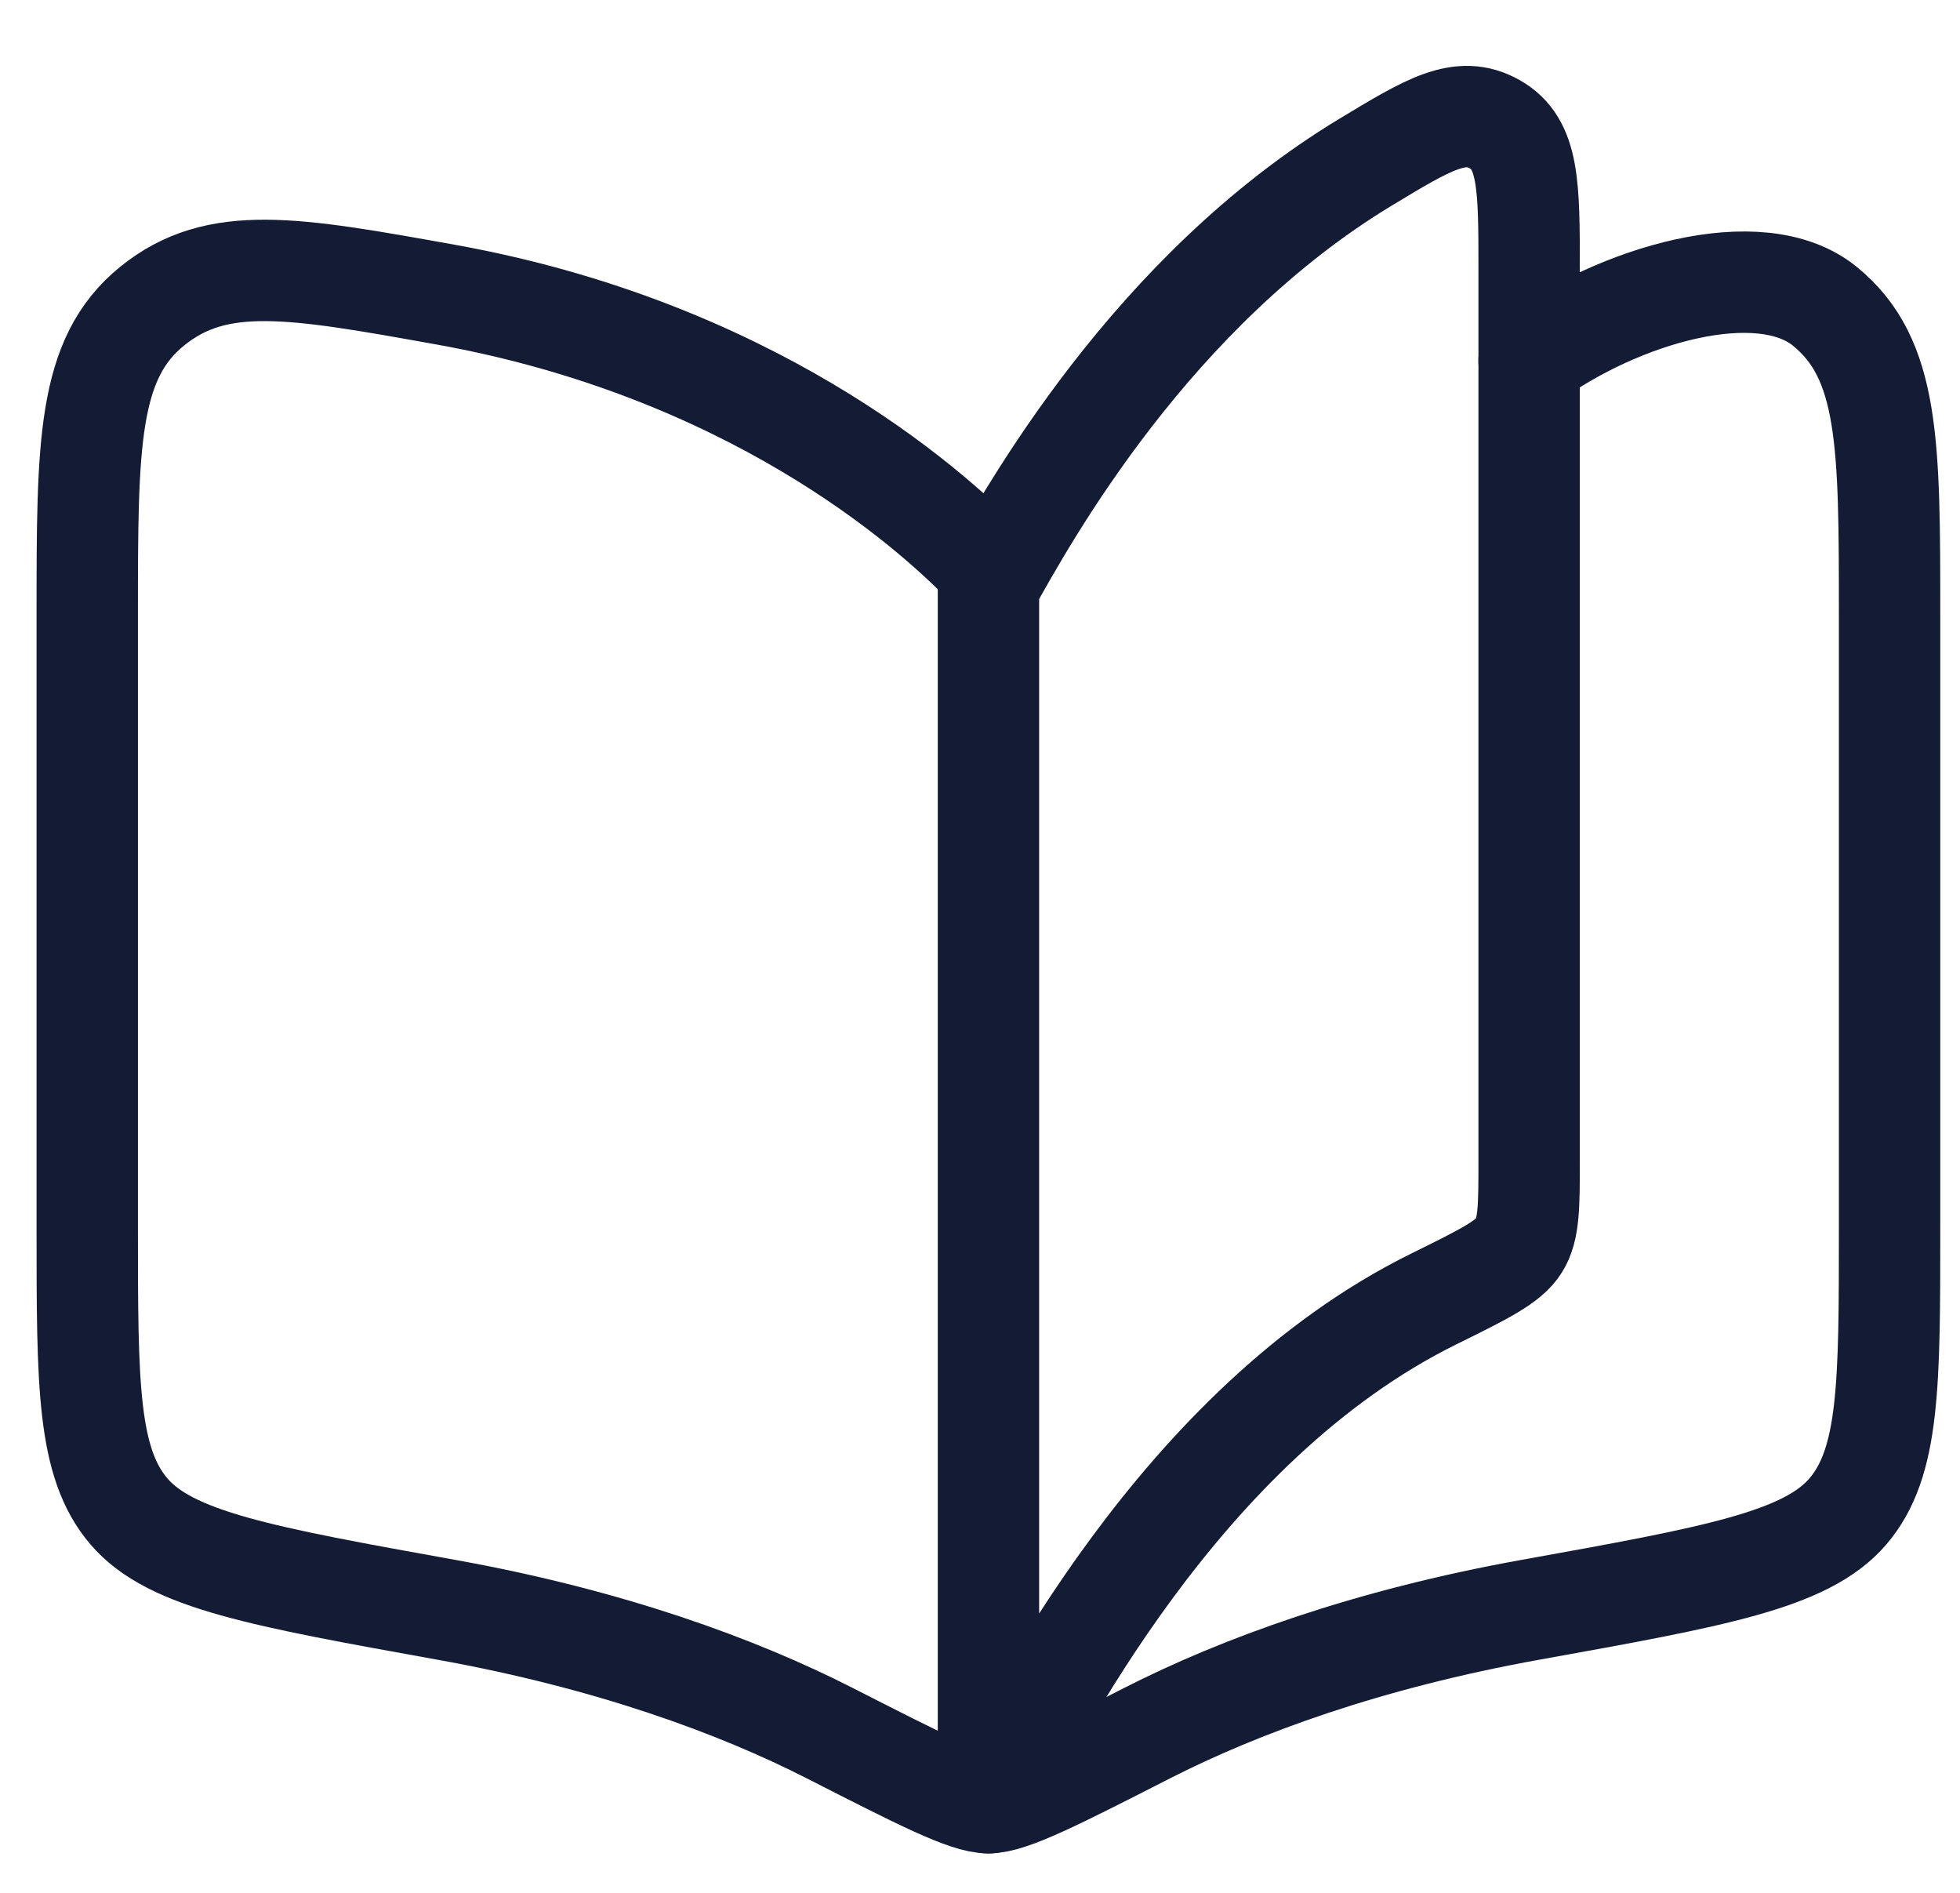 <svg width="29" height="28" viewBox="0 0 29 28" fill="none" xmlns="http://www.w3.org/2000/svg">
<path d="M21.22 19.212C17.433 21.079 15.288 25.474 14.625 26.667V8.667C15.226 7.585 17.047 4.309 20.205 2.399C21.14 1.834 21.608 1.551 22.116 1.838C22.625 2.125 22.625 2.745 22.625 3.985V17.159C22.625 17.841 22.625 18.183 22.474 18.425C22.323 18.668 21.956 18.849 21.22 19.212Z" stroke="#141B34" stroke-width="1.5" stroke-linecap="round" stroke-linejoin="round"/>
<path d="M14.624 8.407C13.709 7.445 11.053 5.161 6.598 4.359C4.342 3.954 3.213 3.751 2.252 4.528C1.291 5.306 1.291 6.569 1.291 9.095V18.173C1.291 20.483 1.291 21.637 1.908 22.358C2.525 23.079 3.883 23.323 6.598 23.812C9.019 24.247 10.909 24.941 12.277 25.638C13.622 26.324 14.295 26.667 14.624 26.667C14.954 26.667 15.627 26.324 16.972 25.638C18.34 24.941 20.229 24.247 22.65 23.812C25.366 23.323 26.724 23.079 27.341 22.358C27.958 21.637 27.958 20.483 27.958 18.173V9.095C27.958 6.569 27.958 5.306 26.997 4.528C26.036 3.751 23.958 4.359 22.624 5.333" stroke="#141B34" stroke-width="1.5" stroke-linecap="round" stroke-linejoin="round"/>
</svg>
